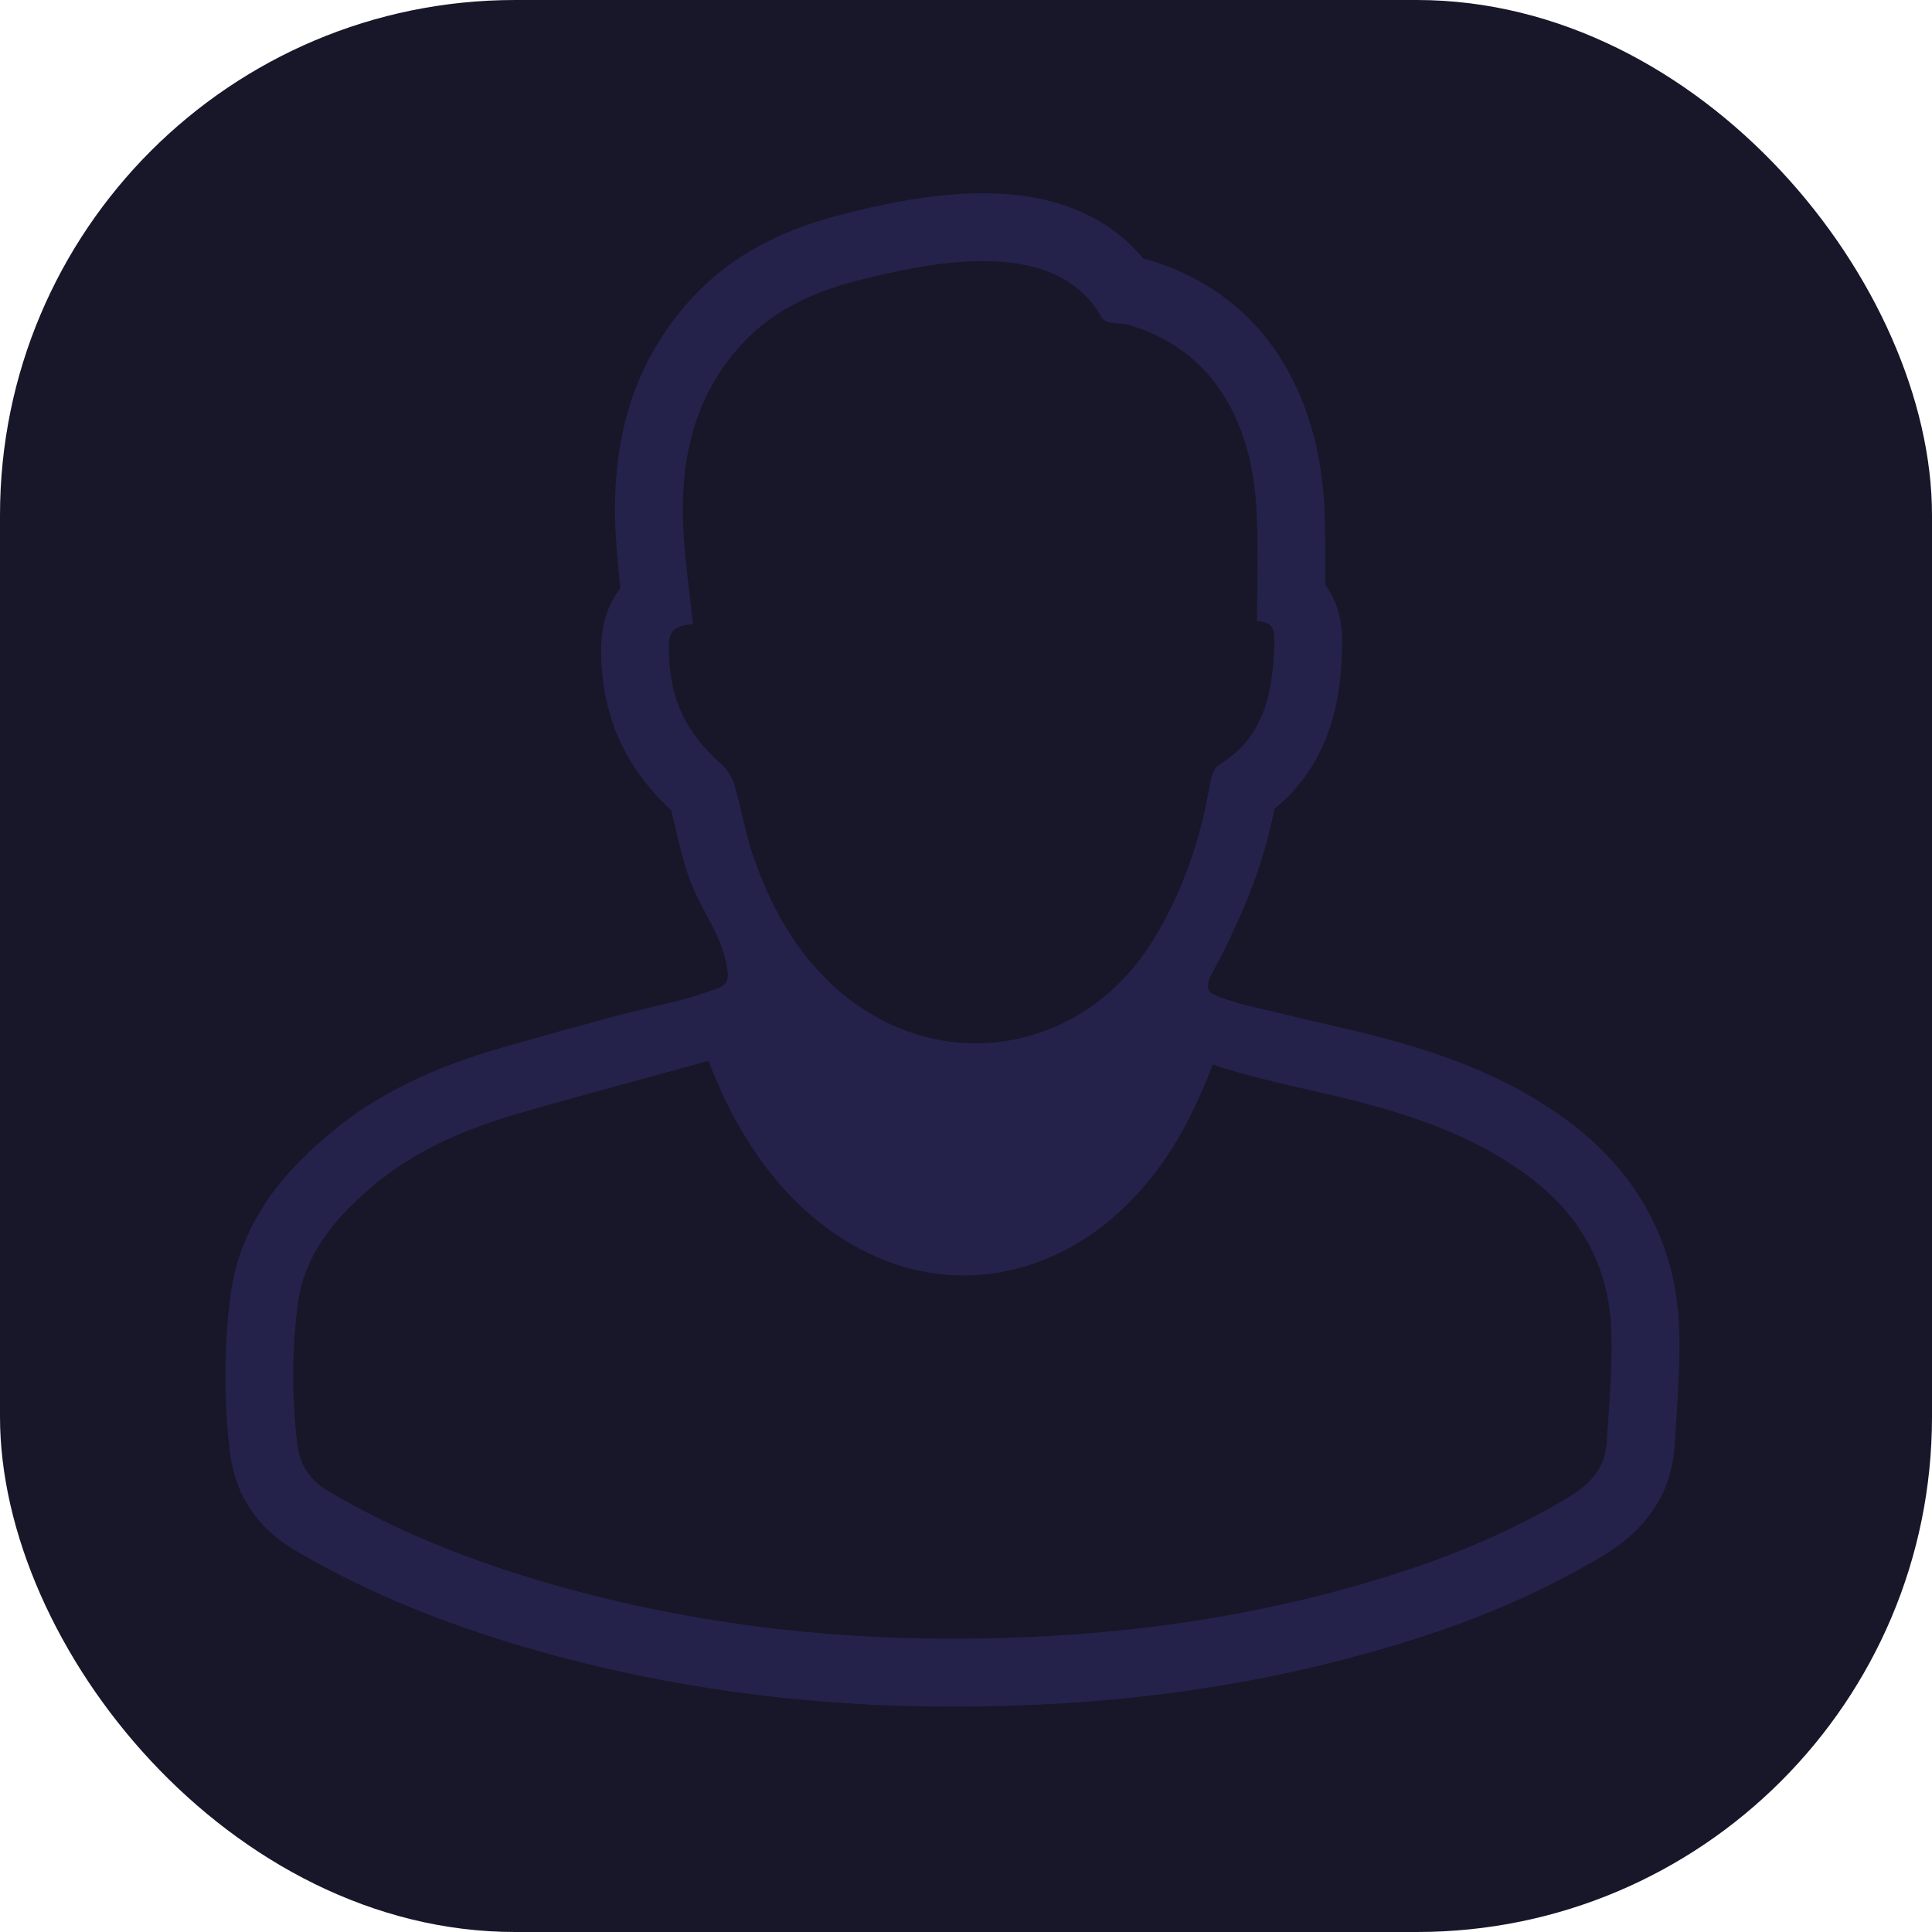 <svg width="60" height="60" viewBox="0 0 60 60" fill="none" xmlns="http://www.w3.org/2000/svg">
<rect width="60" height="60" rx="16" fill="#181629"/>
<path d="M52.147 41.246C52.059 38.641 50.863 36.416 48.69 34.81C47.167 33.685 45.415 32.896 43.008 32.25C42.351 32.073 41.695 31.923 41.061 31.778C40.588 31.67 40.142 31.568 39.695 31.456C39.161 31.321 38.712 31.244 38.32 31.112C38.096 31.036 37.756 30.949 37.582 30.808C37.459 30.708 37.52 30.462 37.595 30.322C38.445 28.727 39.204 27.063 39.58 25.116C41.582 23.497 41.651 21.113 41.683 20.04C41.705 19.281 41.52 18.643 41.155 18.163C41.163 17.386 41.168 16.585 41.13 15.772C41.086 14.852 40.943 13.987 40.706 13.202C39.921 10.6 38.181 8.828 35.677 8.075C35.619 8.057 35.562 8.042 35.506 8.03C34.637 6.983 33.129 6 30.529 6C28.918 6 27.291 6.366 26.054 6.685C24.01 7.212 22.451 8.126 21.289 9.48C19.686 11.345 18.975 13.646 19.117 16.512C19.146 17.111 19.207 17.697 19.271 18.267C18.9 18.724 18.645 19.388 18.669 20.355C18.719 22.289 19.41 23.823 20.841 25.163C20.894 25.361 20.944 25.572 20.995 25.792C21.097 26.227 21.203 26.677 21.361 27.151C21.679 28.11 22.299 28.876 22.515 29.746C22.698 30.481 22.605 30.591 22.154 30.743C21.976 30.803 21.554 30.941 21.364 30.994C20.573 31.216 19.85 31.354 19.057 31.57C17.93 31.877 16.764 32.195 15.615 32.527C14.191 32.938 12.09 33.659 10.29 35.165C8.997 36.246 7.473 37.801 7.157 40.246C6.955 41.81 6.948 43.43 7.135 45.059C7.29 46.407 7.975 47.447 9.171 48.152C11.12 49.3 13.291 50.233 15.809 51.006C19.896 52.259 24.257 52.928 28.771 52.994C29.055 52.998 29.339 53 29.623 53C34.841 53 39.546 52.306 44.007 50.879C46.163 50.189 48.054 49.349 49.788 48.312C51.505 47.285 51.939 45.919 52.001 44.953C52.014 44.744 52.029 44.534 52.044 44.324C52.111 43.331 52.182 42.306 52.147 41.246Z" fill="#24224A"/>
<path d="M49.897 44.818C49.846 45.607 49.359 46.111 48.705 46.502C47.02 47.51 45.228 48.273 43.364 48.87C38.626 50.385 33.76 50.956 28.801 50.885C24.586 50.823 20.457 50.225 16.427 48.989C14.271 48.328 12.192 47.483 10.24 46.334C9.637 45.978 9.309 45.519 9.229 44.817C9.063 43.38 9.062 41.947 9.247 40.514C9.456 38.895 10.461 37.768 11.642 36.781C12.972 35.668 14.554 35.026 16.199 34.551C18.127 33.994 20.069 33.486 22.002 32.944C22.66 34.678 23.54 36.115 24.632 37.226C26.143 38.763 28.023 39.61 29.926 39.61C32.751 39.61 35.36 37.805 36.902 34.782C37.185 34.227 37.437 33.654 37.662 33.061C38.161 33.23 38.669 33.371 39.182 33.5C40.272 33.774 41.376 33.994 42.461 34.286C44.234 34.762 45.939 35.399 47.437 36.506C49.062 37.706 49.972 39.305 50.04 41.317C50.079 42.481 49.971 43.652 49.897 44.818ZM22.417 23.747C22.595 23.906 22.741 24.145 22.808 24.375C23.014 25.073 23.131 25.798 23.36 26.487C23.916 28.161 24.764 29.686 26.122 30.829C27.386 31.892 28.856 32.401 30.302 32.401C32.437 32.401 34.518 31.29 35.8 29.215C36.719 27.726 37.27 26.116 37.567 24.403C37.606 24.177 37.678 23.864 37.84 23.766C39.29 22.891 39.531 21.475 39.575 19.978C39.591 19.42 39.459 19.328 39.038 19.284C39.038 18.14 39.077 17.004 39.023 15.873C38.99 15.181 38.887 14.473 38.687 13.811C38.129 11.962 36.963 10.663 35.069 10.094C34.779 10.007 34.359 10.11 34.201 9.834C33.452 8.528 32.068 8.108 30.528 8.108C29.226 8.108 27.813 8.409 26.58 8.727C25.156 9.094 23.866 9.713 22.887 10.854C21.51 12.456 21.121 14.369 21.221 16.409C21.27 17.394 21.414 18.375 21.518 19.383C20.781 19.442 20.761 19.708 20.776 20.302C20.813 21.763 21.32 22.772 22.417 23.747Z" fill="#181629"/>
</svg>
